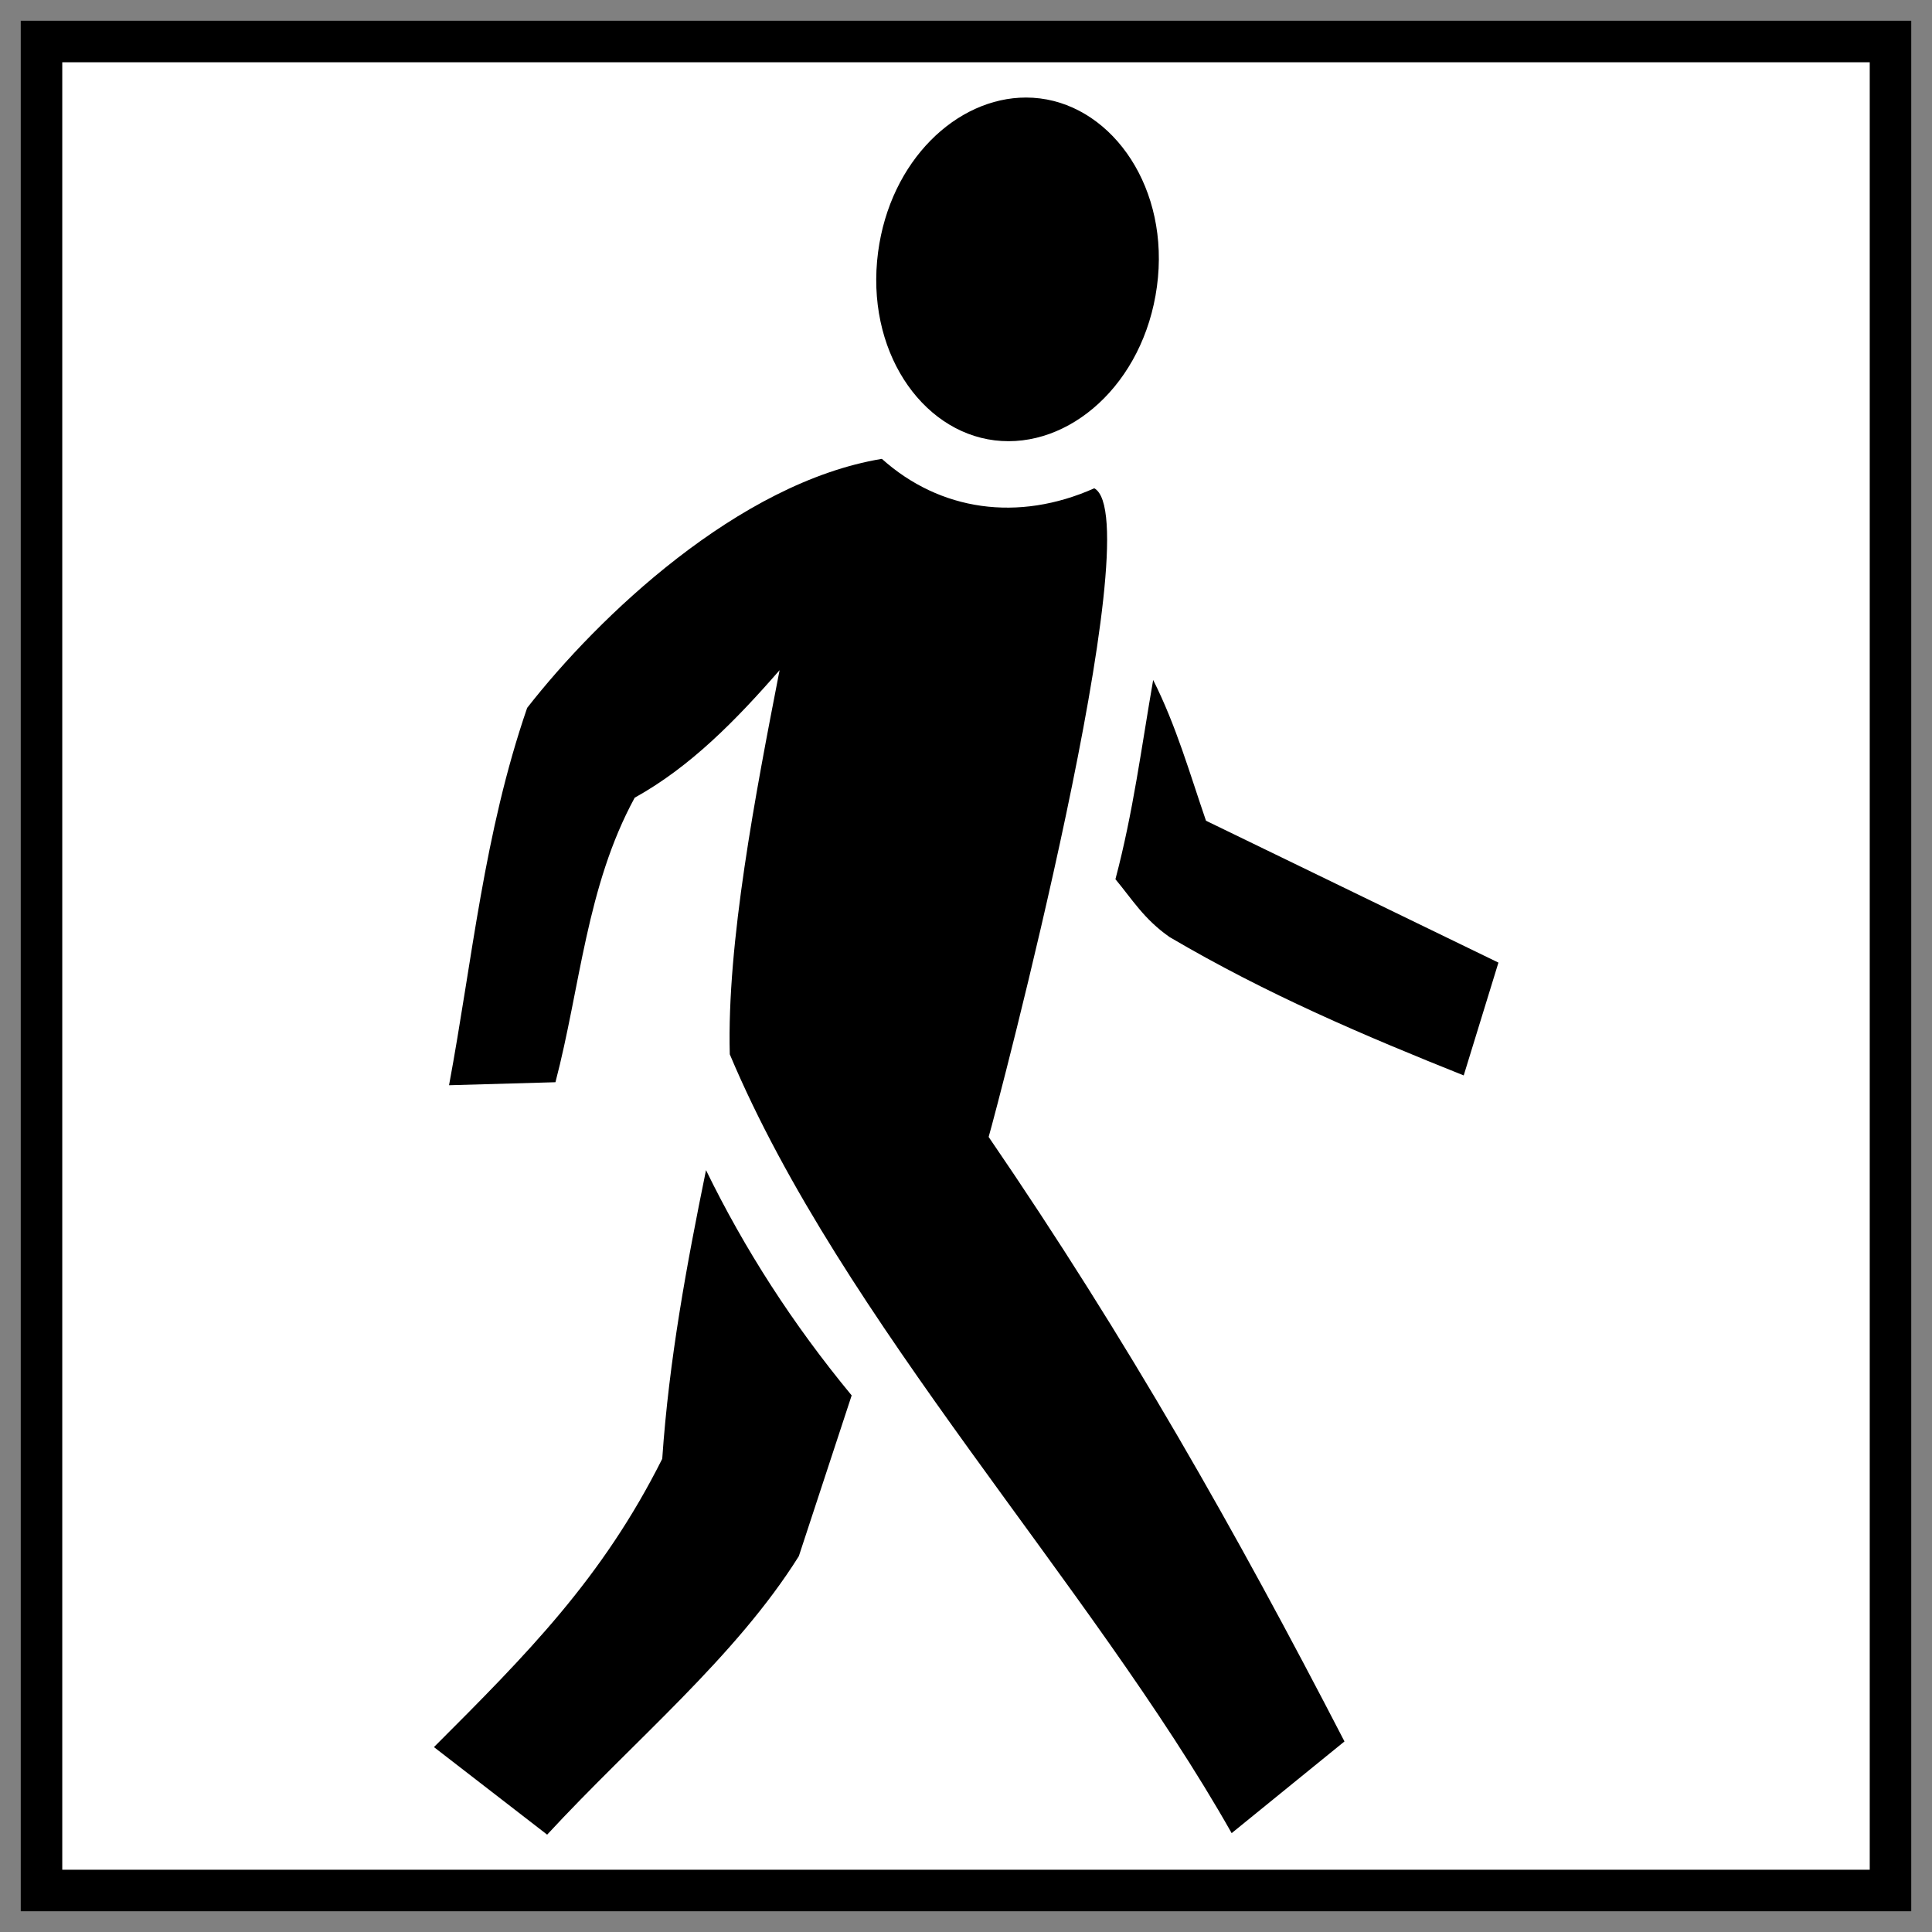 <?xml version="1.0" encoding="UTF-8" standalone="no"?>
<svg
   xmlns:dc="http://purl.org/dc/elements/1.1/"
   xmlns:cc="http://creativecommons.org/ns#"
   xmlns:rdf="http://www.w3.org/1999/02/22-rdf-syntax-ns#"
   xmlns:svg="http://www.w3.org/2000/svg"
   xmlns="http://www.w3.org/2000/svg"
   xmlns:sodipodi="http://sodipodi.sourceforge.net/DTD/sodipodi-0.dtd"
   xmlns:inkscape="http://www.inkscape.org/namespaces/inkscape"
   viewBox="0 0 512 512"
   version="1.1"
   id="svg4021"
   sodipodi:docname="walk.svg"
   width="135.467mm"
   height="135.467mm"
   inkscape:version="0.92.4 (5da689c313, 2019-01-14)">
  <rect x="0" y="0" width="512" height="512" fill="#808080" stroke="none"/>
  <defs
     id="defs4025" />
  <sodipodi:namedview
     pagecolor="#ffffff"
     bordercolor="#666666"
     borderopacity="1"
     objecttolerance="10"
     gridtolerance="10"
     guidetolerance="10"
     inkscape:pageopacity="0"
     inkscape:pageshadow="2"
     inkscape:window-width="1920"
     inkscape:window-height="1017"
     id="namedview4023"
     showgrid="false"
     units="mm"
     inkscape:zoom="0.4609375"
     inkscape:cx="256"
     inkscape:cy="256"
     inkscape:window-x="-8"
     inkscape:window-y="-8"
     inkscape:window-maximized="1"
     inkscape:current-layer="svg4021" />
  <path
     d="M 11,11 H 501 V 501 H 11 Z"
     id="path4015"
     inkscape:connector-curvature="0"
     style="fill:#ffffff;fill-opacity:1;stroke:#000000;stroke-width:11;stroke-opacity:1" />
  <g
     class=""
     id="g4019">
    <path
       d="m 271.9,25.85 c -18.4,0 -36,16.73 -39.2,40.97 -3.4,25.83 11.3,47.48 30.9,49.88 19.7,2.4 39.5,-14.9 43,-40.77 3.5,-25.86 -11.5,-47.43 -31,-49.85 -1.2,-0.15 -2.5,-0.23 -3.7,-0.23 z m -38.2,95.75 c -38,6.3 -75.2,41.9 -94,66 -11.5,33.4 -14.5,66.7 -20.7,100 l 28.2,-0.8 c 6.6,-25.2 8.2,-51.9 21,-75.4 14.8,-8.2 26.9,-20.6 38.4,-33.8 -6.4,32.9 -14,72.3 -13.2,101.8 29.8,70.9 95.7,140.4 133,206.4 l 29.9,-24.3 C 327.5,405.8 298.8,355.1 262,301.3 c 2.1,-7.1 43.3,-163.5 28,-171.9 -20.2,9 -40.9,6 -56.3,-7.8 z m 71.9,58.6 c -3.1,17.8 -5.3,35.1 -10,52.8 4.5,5.4 7.5,10.5 14.3,15.3 26,15.3 52,26.3 78,36.7 l 9.2,-29.9 -77.5,-37.6 c -4.3,-12.5 -7.9,-25.2 -14,-37.3 z M 187.1,310.1 c -5.1,25 -9.8,50.2 -11.6,76.5 -15.9,31.7 -35.7,51.6 -60.5,76.4 l 30,23.2 c 23.1,-25 49.9,-47 66.7,-73.8 l 14,-42.6 C 210,350.8 197.3,331 187.1,310.1 Z"
       id="path4017"
       inkscape:connector-curvature="0"
       style="fill:#000000;fill-opacity:1" />
  </g>
</svg>
